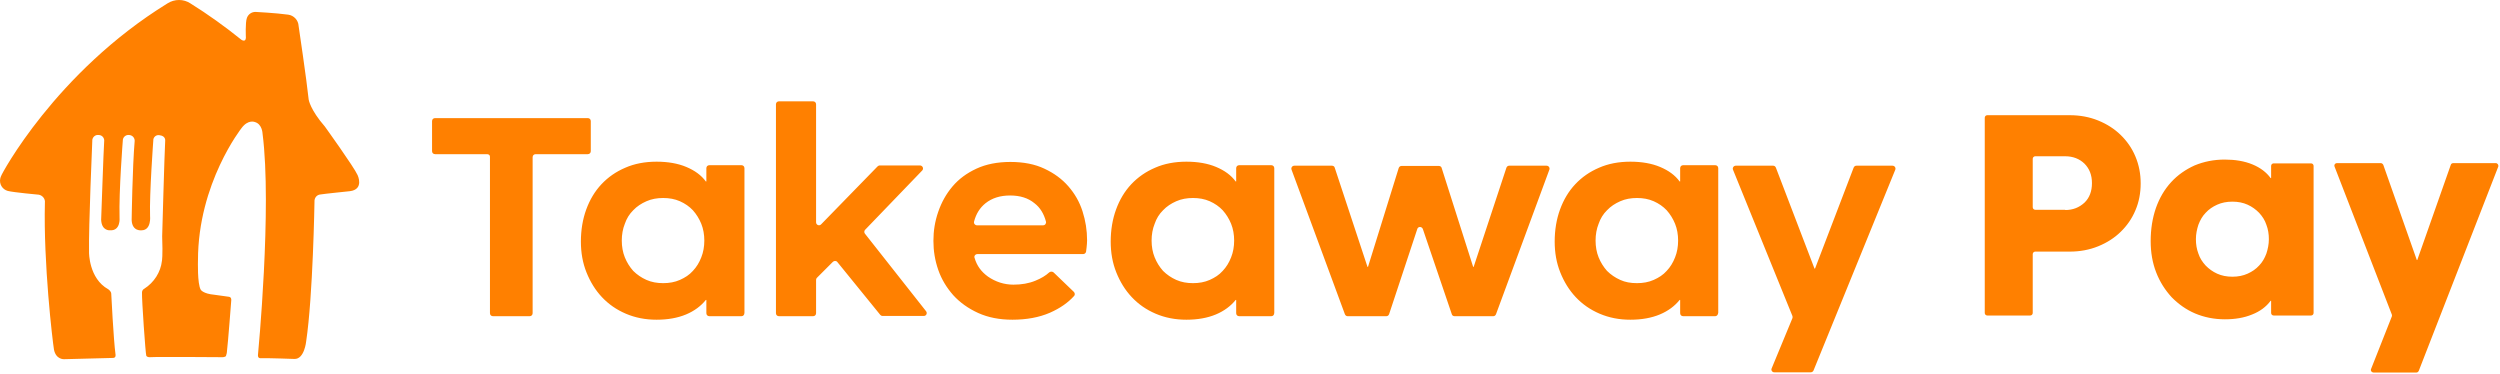 <?xml version="1.0" encoding="UTF-8"?>
<svg width="174px" height="26px" viewBox="0 0 174 26" version="1.1" xmlns="http://www.w3.org/2000/svg" xmlns:xlink="http://www.w3.org/1999/xlink">
    <!-- Generator: Sketch 55.2 (78181) - https://sketchapp.com -->
    <title>Combined Shape</title>
    <desc>Created with Sketch.</desc>
    <g id="Symbols" stroke="none" stroke-width="1" fill="none" fill-rule="evenodd">
        <g id="LoginHeader-LoggedIn" transform="translate(-24, -23)" fill="#FF8000" fill-rule="nonzero">
            <path d="M35.656,23.236 C36.147,22.921 36.779,22.921 37.253,23.236 C38.482,24.003 39.675,24.859 40.798,25.766 C40.798,25.766 41.097,25.976 41.114,25.626 C41.114,25.626 41.062,24.562 41.185,24.248 C41.272,24.003 41.5,23.829 41.781,23.829 C41.781,23.829 43.168,23.899 44.063,24.021 C44.449,24.073 44.765,24.405 44.783,24.806 C44.783,24.806 45.344,28.576 45.485,29.937 C45.485,29.937 45.59,30.635 46.608,31.804 C46.608,31.804 48.644,34.632 48.89,35.19 C48.89,35.19 49.364,36.185 48.346,36.307 C48.346,36.307 46.485,36.499 46.31,36.534 C46.046,36.551 45.871,36.778 45.888,37.04 C45.888,37.04 45.888,37.057 45.888,37.057 C45.888,37.057 45.783,43.602 45.309,46.761 C45.309,46.761 45.186,48.017 44.484,47.982 C44.484,47.982 42.571,47.912 42.115,47.93 C42.115,47.93 41.922,47.947 41.957,47.668 C41.957,47.668 42.94,37.459 42.273,32.293 C42.273,32.293 42.255,31.63 41.729,31.49 C41.729,31.49 41.272,31.298 40.816,31.909 C40.816,31.909 37.779,35.749 37.779,41.124 C37.779,41.124 37.727,42.764 37.973,43.166 C37.973,43.166 38.13,43.445 38.92,43.515 L39.921,43.654 C39.921,43.654 40.114,43.654 40.096,43.899 C40.096,43.899 39.868,46.9 39.798,47.424 C39.798,47.546 39.763,47.668 39.728,47.773 C39.728,47.773 39.693,47.878 39.377,47.86 C39.377,47.86 34.954,47.825 34.445,47.86 C34.445,47.86 34.234,47.878 34.181,47.755 C34.129,47.633 33.865,43.881 33.883,43.358 C33.883,43.253 33.936,43.148 34.041,43.096 C34.725,42.659 35.182,41.944 35.27,41.159 C35.27,41.159 35.34,40.844 35.287,39.448 C35.287,39.448 35.445,33.707 35.498,32.782 C35.498,32.782 35.533,32.468 35.129,32.415 C34.918,32.363 34.725,32.485 34.673,32.694 C34.673,32.712 34.673,32.712 34.673,32.729 C34.673,32.729 34.392,36.516 34.445,38.035 C34.445,38.035 34.55,39.012 33.865,39.029 C33.865,39.029 33.198,39.134 33.163,38.314 C33.163,38.314 33.216,34.632 33.374,32.799 C33.374,32.59 33.216,32.415 33.005,32.398 C32.795,32.363 32.584,32.503 32.549,32.729 C32.549,32.747 32.549,32.747 32.549,32.764 C32.549,32.764 32.268,36.29 32.321,38.157 C32.321,38.157 32.409,39.064 31.671,39.029 C31.671,39.029 31.075,39.099 31.04,38.297 C31.04,38.297 31.215,33.253 31.25,32.852 C31.285,32.625 31.127,32.415 30.899,32.398 C30.882,32.398 30.864,32.398 30.864,32.398 C30.653,32.363 30.46,32.52 30.425,32.729 C30.425,32.747 30.425,32.747 30.425,32.764 C30.425,32.764 30.162,38.803 30.197,40.565 C30.197,40.565 30.179,42.38 31.531,43.131 C31.531,43.131 31.724,43.253 31.742,43.427 C31.742,43.427 31.9,46.638 32.04,47.668 C32.04,47.668 32.093,47.912 31.864,47.912 L28.459,48 C28.459,48 27.898,48.035 27.757,47.337 C27.652,46.691 27.02,41.351 27.125,37.11 C27.161,36.848 26.967,36.604 26.704,36.551 C26.704,36.551 24.967,36.394 24.545,36.29 C24.159,36.185 23.931,35.801 24.019,35.417 C24.036,35.347 24.054,35.295 24.089,35.225 C24.071,35.19 27.845,28.052 35.656,23.236 Z M57.907,33.73 L54.283,33.73 C54.159,33.73 54.071,33.643 54.071,33.521 L54.071,31.429 C54.071,31.307 54.159,31.22 54.283,31.22 L64.907,31.22 C65.031,31.22 65.119,31.307 65.119,31.429 L65.119,33.521 C65.119,33.643 65.031,33.73 64.907,33.73 L61.283,33.73 C61.159,33.73 61.071,33.817 61.071,33.939 L61.071,44.799 C61.071,44.921 60.983,45.008 60.859,45.008 L58.313,45.008 C58.19,45.008 58.101,44.921 58.101,44.799 L58.101,33.939 C58.119,33.817 58.031,33.73 57.907,33.73 Z M75.602,45.008 L73.375,45.008 C73.251,45.008 73.163,44.921 73.163,44.799 L73.163,43.875 L73.127,43.875 C72.791,44.294 72.332,44.642 71.748,44.886 C71.165,45.13 70.476,45.252 69.698,45.252 C68.92,45.252 68.213,45.113 67.559,44.834 C66.905,44.555 66.357,44.172 65.897,43.683 C65.437,43.195 65.084,42.62 64.819,41.958 C64.554,41.295 64.43,40.581 64.43,39.814 C64.43,39.012 64.554,38.262 64.801,37.583 C65.049,36.903 65.402,36.31 65.862,35.822 C66.321,35.334 66.869,34.95 67.523,34.672 C68.16,34.393 68.885,34.253 69.698,34.253 C70.493,34.253 71.183,34.375 71.766,34.619 C72.349,34.863 72.809,35.194 73.127,35.63 L73.163,35.63 L73.163,34.706 C73.163,34.584 73.251,34.497 73.375,34.497 L75.602,34.497 C75.726,34.497 75.814,34.584 75.814,34.706 L75.814,44.764 C75.814,44.921 75.726,45.008 75.602,45.008 Z M70.157,42.707 C70.582,42.707 70.971,42.638 71.324,42.481 C71.678,42.324 71.978,42.132 72.226,41.853 C72.473,41.592 72.668,41.278 72.809,40.912 C72.95,40.563 73.021,40.162 73.021,39.744 C73.021,39.326 72.95,38.925 72.809,38.576 C72.668,38.228 72.473,37.914 72.226,37.635 C71.978,37.373 71.678,37.164 71.324,37.007 C70.971,36.85 70.582,36.781 70.157,36.781 C69.733,36.781 69.344,36.85 68.991,37.007 C68.637,37.164 68.337,37.356 68.071,37.635 C67.806,37.896 67.612,38.21 67.488,38.576 C67.347,38.925 67.276,39.326 67.276,39.744 C67.276,40.162 67.347,40.563 67.488,40.912 C67.629,41.261 67.824,41.574 68.071,41.853 C68.337,42.115 68.637,42.324 68.991,42.481 C69.344,42.638 69.733,42.707 70.157,42.707 Z M80.587,45.008 L78.218,45.008 C78.095,45.008 78.006,44.921 78.006,44.799 L78.006,30.261 C78.006,30.139 78.095,30.052 78.218,30.052 L80.587,30.052 C80.711,30.052 80.799,30.139 80.799,30.261 L80.799,38.472 C80.799,38.663 81.029,38.75 81.153,38.611 L85.077,34.584 C85.113,34.55 85.166,34.515 85.236,34.515 L88.029,34.515 C88.206,34.515 88.312,34.724 88.189,34.863 L84.211,38.994 C84.14,39.064 84.14,39.186 84.193,39.256 L88.454,44.66 C88.56,44.799 88.471,44.991 88.295,44.991 L85.431,44.991 C85.36,44.991 85.307,44.956 85.272,44.921 L82.284,41.243 C82.214,41.139 82.054,41.139 81.966,41.226 L80.852,42.341 C80.817,42.376 80.799,42.428 80.799,42.481 L80.799,44.799 C80.799,44.921 80.711,45.008 80.587,45.008 Z M94.464,45.252 C93.563,45.252 92.767,45.095 92.078,44.782 C91.388,44.468 90.805,44.05 90.345,43.544 C89.886,43.021 89.532,42.446 89.302,41.783 C89.072,41.121 88.966,40.459 88.966,39.761 C88.966,39.064 89.072,38.402 89.302,37.739 C89.532,37.077 89.85,36.502 90.292,35.979 C90.734,35.456 91.282,35.055 91.954,34.741 C92.626,34.428 93.421,34.271 94.323,34.271 C95.242,34.271 96.037,34.428 96.692,34.741 C97.363,35.055 97.911,35.456 98.353,35.961 C98.795,36.467 99.131,37.042 99.343,37.705 C99.555,38.367 99.661,39.029 99.661,39.727 C99.661,39.883 99.644,40.058 99.626,40.232 C99.608,40.337 99.608,40.424 99.591,40.511 C99.573,40.616 99.485,40.685 99.379,40.685 L92.025,40.685 C91.883,40.685 91.777,40.825 91.83,40.947 C91.989,41.505 92.307,41.923 92.767,42.254 C93.297,42.62 93.898,42.812 94.535,42.812 C95.101,42.812 95.613,42.725 96.073,42.533 C96.462,42.376 96.78,42.184 97.027,41.958 C97.116,41.888 97.24,41.888 97.328,41.958 L98.742,43.317 C98.813,43.387 98.831,43.527 98.76,43.596 C98.336,44.067 97.788,44.45 97.08,44.764 C96.32,45.095 95.436,45.252 94.464,45.252 Z M94.305,36.606 C93.616,36.606 93.05,36.781 92.59,37.147 C92.201,37.461 91.936,37.879 91.795,38.419 C91.759,38.559 91.866,38.681 91.989,38.681 L96.603,38.681 C96.745,38.681 96.833,38.541 96.798,38.419 C96.656,37.879 96.391,37.443 96.002,37.147 C95.56,36.781 94.994,36.606 94.305,36.606 Z M112.478,45.008 L110.25,45.008 C110.127,45.008 110.038,44.921 110.038,44.799 L110.038,43.875 L110.003,43.875 C109.667,44.294 109.207,44.642 108.624,44.886 C108.041,45.13 107.351,45.252 106.573,45.252 C105.795,45.252 105.088,45.113 104.434,44.834 C103.78,44.555 103.232,44.172 102.773,43.683 C102.313,43.195 101.959,42.62 101.694,41.958 C101.429,41.295 101.305,40.581 101.305,39.814 C101.305,39.012 101.429,38.262 101.677,37.583 C101.924,36.903 102.278,36.31 102.737,35.822 C103.197,35.334 103.745,34.95 104.399,34.672 C105.035,34.393 105.76,34.253 106.573,34.253 C107.369,34.253 108.058,34.375 108.642,34.619 C109.225,34.863 109.685,35.194 110.003,35.63 L110.038,35.63 L110.038,34.706 C110.038,34.584 110.127,34.497 110.25,34.497 L112.478,34.497 C112.601,34.497 112.69,34.584 112.69,34.706 L112.69,44.764 C112.69,44.921 112.601,45.008 112.478,45.008 Z M107.033,42.707 C107.457,42.707 107.846,42.638 108.2,42.481 C108.553,42.324 108.854,42.132 109.101,41.853 C109.349,41.592 109.543,41.278 109.685,40.912 C109.826,40.563 109.897,40.162 109.897,39.744 C109.897,39.326 109.826,38.925 109.685,38.576 C109.543,38.228 109.349,37.914 109.101,37.635 C108.854,37.373 108.553,37.164 108.2,37.007 C107.846,36.85 107.457,36.781 107.033,36.781 C106.609,36.781 106.22,36.85 105.866,37.007 C105.513,37.164 105.212,37.356 104.947,37.635 C104.682,37.896 104.487,38.21 104.364,38.576 C104.222,38.925 104.151,39.326 104.151,39.744 C104.151,40.162 104.222,40.563 104.364,40.912 C104.505,41.261 104.699,41.574 104.947,41.853 C105.212,42.115 105.513,42.324 105.866,42.481 C106.22,42.638 106.609,42.707 107.033,42.707 Z M114.086,34.532 L116.703,34.532 C116.791,34.532 116.879,34.584 116.897,34.672 L119.177,41.574 L119.213,41.574 L121.352,34.689 C121.387,34.602 121.458,34.55 121.546,34.55 L124.145,34.55 C124.233,34.55 124.322,34.602 124.339,34.689 L126.531,41.574 L126.567,41.574 L128.847,34.672 C128.882,34.584 128.953,34.532 129.042,34.532 L131.64,34.532 C131.782,34.532 131.888,34.672 131.835,34.811 L128.122,44.869 C128.087,44.956 128.016,45.008 127.928,45.008 L125.241,45.008 C125.153,45.008 125.064,44.956 125.046,44.869 L123.031,38.942 C122.96,38.75 122.695,38.75 122.642,38.942 L120.68,44.869 C120.645,44.956 120.574,45.008 120.486,45.008 L117.799,45.008 C117.71,45.008 117.64,44.956 117.604,44.869 L113.892,34.811 C113.839,34.672 113.945,34.532 114.086,34.532 Z M143.378,45.008 L141.151,45.008 C141.027,45.008 140.939,44.921 140.939,44.799 L140.939,43.875 L140.903,43.875 C140.567,44.294 140.108,44.642 139.524,44.886 C138.941,45.13 138.252,45.252 137.474,45.252 C136.696,45.252 135.989,45.113 135.335,44.834 C134.681,44.555 134.133,44.172 133.673,43.683 C133.214,43.195 132.86,42.62 132.595,41.958 C132.33,41.295 132.206,40.581 132.206,39.814 C132.206,39.012 132.33,38.262 132.577,37.583 C132.825,36.903 133.178,36.31 133.638,35.822 C134.097,35.334 134.645,34.95 135.299,34.672 C135.936,34.393 136.661,34.253 137.474,34.253 C138.269,34.253 138.959,34.375 139.542,34.619 C140.125,34.863 140.585,35.194 140.903,35.63 L140.939,35.63 L140.939,34.706 C140.939,34.584 141.027,34.497 141.151,34.497 L143.378,34.497 C143.502,34.497 143.59,34.584 143.59,34.706 L143.59,44.764 C143.573,44.921 143.484,45.008 143.378,45.008 Z M137.933,42.707 C138.358,42.707 138.747,42.638 139.1,42.481 C139.454,42.324 139.754,42.132 140.002,41.853 C140.249,41.592 140.444,41.278 140.585,40.912 C140.727,40.563 140.797,40.162 140.797,39.744 C140.797,39.326 140.727,38.925 140.585,38.576 C140.444,38.228 140.249,37.914 140.002,37.635 C139.754,37.373 139.454,37.164 139.1,37.007 C138.747,36.85 138.358,36.781 137.933,36.781 C137.509,36.781 137.12,36.85 136.767,37.007 C136.413,37.164 136.113,37.356 135.847,37.635 C135.582,37.896 135.388,38.21 135.264,38.576 C135.123,38.925 135.052,39.326 135.052,39.744 C135.052,40.162 135.123,40.563 135.264,40.912 C135.406,41.261 135.6,41.574 135.847,41.853 C136.113,42.115 136.413,42.324 136.767,42.481 C137.103,42.638 137.492,42.707 137.933,42.707 Z M147.303,48.651 L148.752,45.148 C148.77,45.095 148.77,45.043 148.752,44.991 L144.616,34.811 C144.563,34.672 144.669,34.532 144.81,34.532 L147.409,34.532 C147.497,34.532 147.568,34.584 147.603,34.672 L150.29,41.696 L150.325,41.696 L153.012,34.672 C153.048,34.584 153.119,34.532 153.207,34.532 L155.717,34.532 C155.859,34.532 155.965,34.672 155.912,34.811 L150.219,48.791 C150.184,48.861 150.113,48.913 150.025,48.913 L147.515,48.913 C147.356,48.93 147.25,48.773 147.303,48.651 Z M162.139,31.194 C162.139,31.088 162.226,31.018 162.313,31.018 L168.052,31.018 C168.765,31.018 169.426,31.141 170.035,31.388 C170.643,31.635 171.165,31.971 171.6,32.394 C172.035,32.818 172.383,33.312 172.626,33.894 C172.87,34.476 172.991,35.094 172.991,35.765 C172.991,36.435 172.87,37.071 172.626,37.635 C172.383,38.218 172.035,38.712 171.6,39.135 C171.165,39.559 170.643,39.894 170.035,40.141 C169.426,40.388 168.765,40.512 168.052,40.512 L165.652,40.512 C165.548,40.512 165.478,40.6 165.478,40.688 L165.478,44.782 C165.478,44.888 165.391,44.959 165.304,44.959 L162.313,44.959 C162.209,44.959 162.139,44.871 162.139,44.782 L162.139,31.194 Z M167.739,37.618 C168.278,37.618 168.713,37.441 169.078,37.106 C169.426,36.771 169.6,36.312 169.6,35.747 C169.6,35.182 169.426,34.741 169.078,34.388 C168.73,34.053 168.278,33.876 167.739,33.876 L165.652,33.876 C165.548,33.876 165.478,33.965 165.478,34.053 L165.478,37.424 C165.478,37.529 165.565,37.6 165.652,37.6 L167.739,37.6 L167.739,37.618 Z M185.026,44.782 C185.026,44.888 184.939,44.959 184.852,44.959 L182.243,44.959 C182.139,44.959 182.07,44.871 182.07,44.782 L182.07,43.935 L182.035,43.935 C181.722,44.359 181.287,44.676 180.748,44.888 C180.191,45.118 179.565,45.224 178.852,45.224 C178.104,45.224 177.409,45.082 176.783,44.818 C176.157,44.553 175.617,44.165 175.148,43.688 C174.696,43.194 174.33,42.629 174.07,41.959 C173.809,41.288 173.687,40.565 173.687,39.788 C173.687,38.941 173.809,38.182 174.052,37.476 C174.296,36.788 174.643,36.188 175.113,35.676 C175.565,35.182 176.122,34.794 176.748,34.512 C177.391,34.247 178.087,34.106 178.835,34.106 C179.565,34.106 180.209,34.212 180.765,34.441 C181.322,34.671 181.739,34.988 182.035,35.394 L182.07,35.394 L182.07,34.547 C182.07,34.441 182.157,34.371 182.243,34.371 L184.852,34.371 C184.957,34.371 185.026,34.459 185.026,34.547 L185.026,44.782 Z M179.374,42.259 C179.774,42.259 180.122,42.188 180.435,42.047 C180.748,41.906 181.009,41.729 181.235,41.482 C181.461,41.253 181.617,40.971 181.739,40.653 C181.843,40.335 181.913,40 181.913,39.647 C181.913,39.294 181.861,38.959 181.739,38.641 C181.635,38.324 181.461,38.059 181.235,37.812 C181.009,37.582 180.748,37.388 180.435,37.247 C180.122,37.106 179.774,37.035 179.374,37.035 C178.974,37.035 178.626,37.106 178.313,37.247 C178,37.388 177.739,37.565 177.513,37.812 C177.287,38.041 177.13,38.324 177.009,38.641 C176.904,38.959 176.835,39.294 176.835,39.647 C176.835,40 176.887,40.335 177.009,40.653 C177.113,40.971 177.287,41.235 177.513,41.482 C177.739,41.712 178,41.906 178.313,42.047 C178.626,42.188 178.974,42.259 179.374,42.259 Z M189.026,48.682 L190.47,45.029 C190.487,44.994 190.487,44.941 190.47,44.888 L186.487,34.6 C186.435,34.476 186.522,34.353 186.661,34.353 L189.704,34.353 C189.774,34.353 189.843,34.406 189.878,34.476 L192.209,41.094 L192.243,41.094 L194.574,34.476 C194.591,34.406 194.661,34.353 194.748,34.353 L197.704,34.353 C197.826,34.353 197.913,34.476 197.878,34.6 L192.348,48.806 C192.313,48.876 192.261,48.929 192.174,48.929 L189.217,48.929 C189.061,48.929 188.974,48.788 189.026,48.682 Z" id="Combined-Shape"></path>
        </g>
    </g>
</svg>
